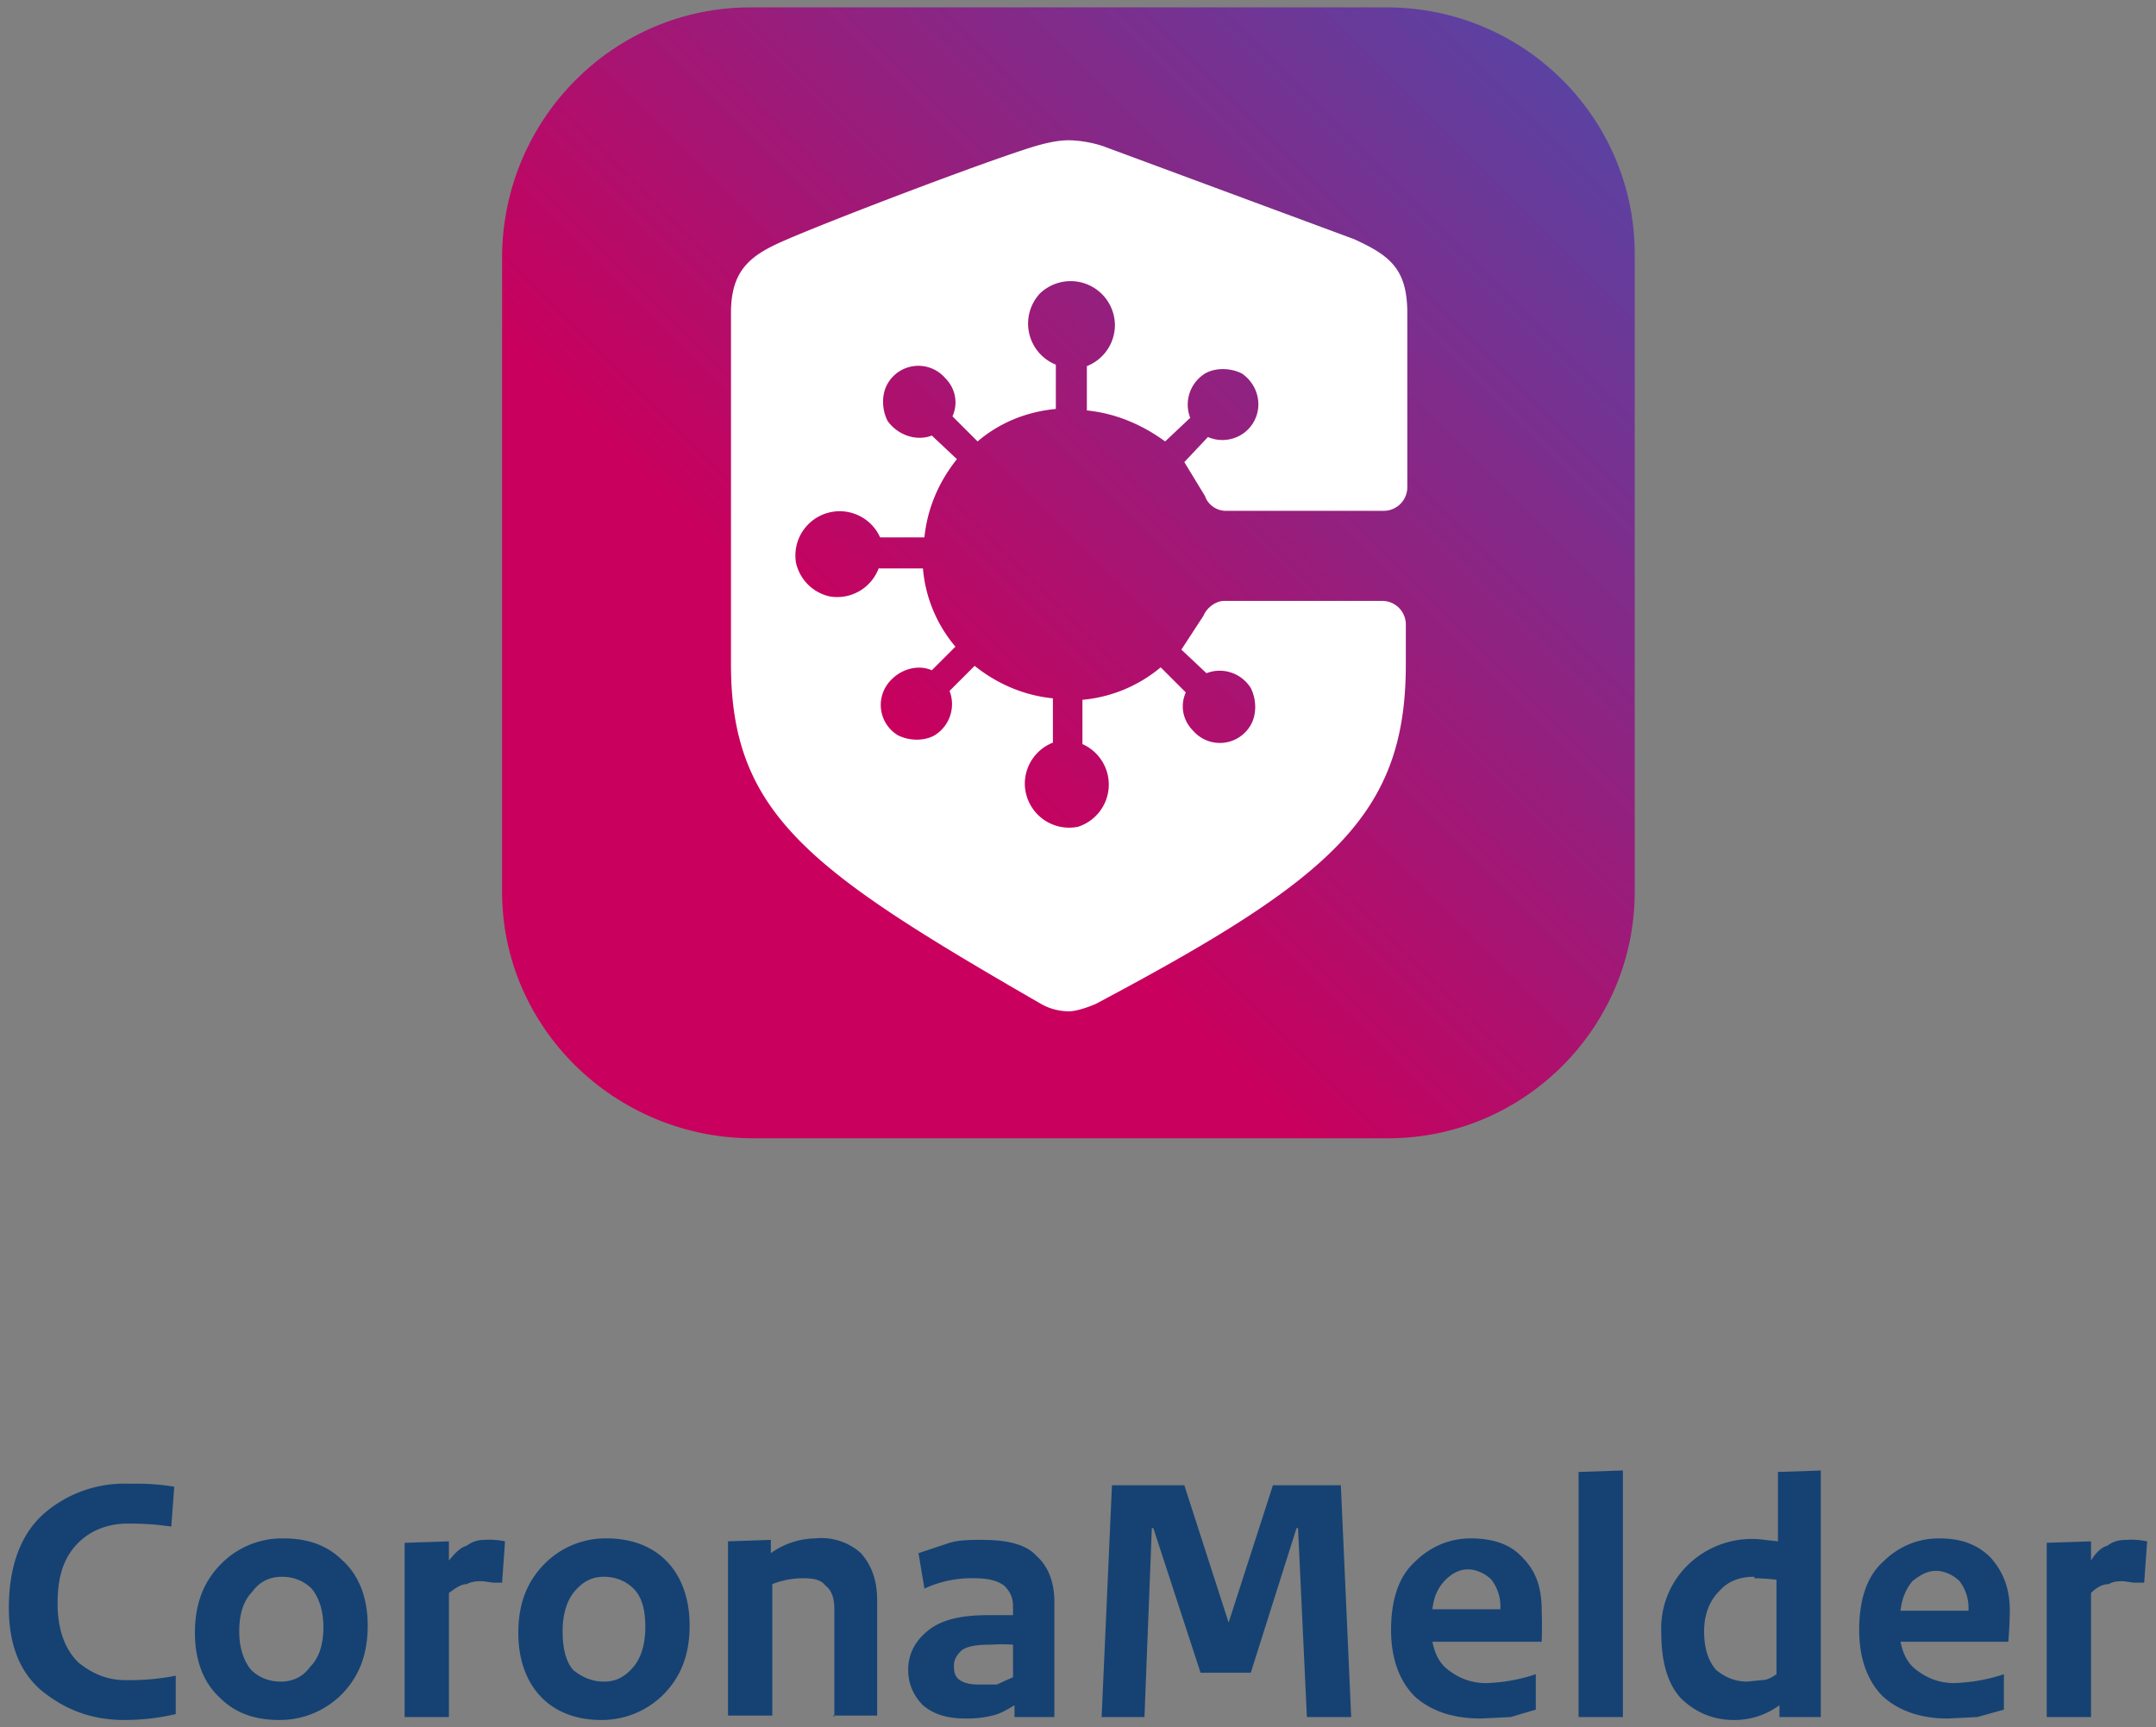 <svg xmlns="http://www.w3.org/2000/svg" fill="none" viewBox="0 0 146 117">
  <rect x="0" y="0" width="146" height="117" fill="#808080" stroke="none"/>
  <path fill="url(#a)" d="M110.7 17.2v43.2c0 9.2-7.5 16.7-16.7 16.7H50.8C41.6 77 34 69.6 34 60.4V17.3C34.1 8 41.6.5 50.8.5h43.1c9.3 0 16.8 7.5 16.8 16.7Z"/>
  <path fill="#fff" d="M81.5 41.7 80 44l1.7 1.6c1-.4 2.3-.1 3 1 .4.8.4 1.8 0 2.5a2.4 2.4 0 0 1-3.9.4c-.7-.7-.9-1.7-.5-2.6l-1.7-1.7a9.6 9.6 0 0 1-5.3 2.2v3A3 3 0 0 1 73 56a3 3 0 0 1-3.6-3 3 3 0 0 1 1.9-2.7v-3c-2-.2-3.8-1-5.3-2.2l-1.7 1.7c.4 1 .1 2.3-1 3-.7.4-1.7.4-2.5 0a2.4 2.4 0 0 1-.4-3.8c.7-.7 1.8-1 2.7-.6l1.6-1.6a9.4 9.4 0 0 1-2.2-5.3h-3a3 3 0 0 1-3.3 1.9 3 3 0 0 1-2.3-2.3 3 3 0 0 1 5.7-1.7h3c.2-2 1-3.8 2.2-5.3l-1.7-1.6c-1 .4-2.3 0-3-1-.4-.8-.4-1.8 0-2.5a2.4 2.4 0 0 1 3.9-.4c.7.7.9 1.7.5 2.6l1.7 1.7c1.4-1.2 3.2-2 5.3-2.2v-3a3 3 0 0 1-1.1-4.8 3 3 0 0 1 5.1 2.1 3 3 0 0 1-1.9 2.8v3c2 .2 3.8 1 5.3 2.1l1.7-1.6c-.4-1-.1-2.3 1-3 .7-.4 1.7-.4 2.5 0 1.3.9 1.5 2.7.4 3.8-.7.7-1.8.9-2.7.5l-1.6 1.7 1.4 2.3c.2.6.8 1 1.4 1h10.7a1.6 1.6 0 0 0 1.6-1.6V21.2c0-3-1.2-3.9-3.6-5l-17-6.3a8 8 0 0 0-2.3-.4c-.8 0-1.6.2-2.3.4-3.3 1-13.8 5-17 6.4-2.3 1-3.6 2-3.6 4.9V45c0 10.2 5.4 14 21 23 .7.4 1.4.5 1.9.5.4 0 1.1-.2 1.8-.5 16-8.5 21-12.8 21-23v-2.7a1.6 1.6 0 0 0-1.6-1.6H82.9c-.6 0-1.2.5-1.4 1Z"/>
  <path fill="#154273" d="M11.9 113.5v2.6a15 15 0 0 1-3.5.4c-2.2 0-4-.7-5.6-2-1.4-1.2-2.2-3-2.2-5.6 0-2.8.8-5 2.4-6.4a8.3 8.3 0 0 1 5.8-2 15.8 15.8 0 0 1 3 .2l-.2 2.7a18.7 18.7 0 0 0-3-.2c-1.2 0-2.4.4-3.3 1.3-1 1-1.4 2.3-1.4 4.1 0 1.8.5 3.1 1.4 4 1 .8 2 1.2 3.2 1.2a16.1 16.1 0 0 0 3.4-.3ZM24.9 110.1c0 2-.6 3.5-1.8 4.7a5.9 5.9 0 0 1-4.2 1.7c-1.7 0-3-.5-4-1.5-1.1-1-1.7-2.5-1.7-4.4 0-2 .6-3.5 1.8-4.7a5.8 5.8 0 0 1 4.2-1.7c1.7 0 3 .5 4 1.5 1.1 1 1.7 2.5 1.7 4.4Zm-3 .1c0-1.1-.3-2-.8-2.6-.5-.5-1.2-.8-2-.8s-1.5.3-2 1c-.6.6-.9 1.5-.9 2.7 0 1.1.3 2 .8 2.6.5.5 1.2.8 2 .8s1.5-.3 2-1c.6-.6.9-1.5.9-2.7ZM34.2 104.4l-.2 2.8h-.6l-.7-.1c-.4 0-.7 0-1.1.2-.4 0-.8.3-1.2.6v8.4h-3v-11.8l3-.1v1.3c.4-.5.8-.9 1.2-1 .4-.3.8-.4 1.2-.4a5.3 5.3 0 0 1 1.4.1ZM46.7 110.1c0 2-.6 3.5-1.8 4.7a5.9 5.9 0 0 1-4.2 1.7c-1.6 0-3-.5-4-1.5s-1.6-2.5-1.6-4.4c0-2 .6-3.5 1.8-4.7a5.8 5.8 0 0 1 4.2-1.7c1.6 0 3 .5 4 1.5s1.6 2.5 1.6 4.4Zm-3 .1c0-1.1-.2-2-.8-2.6-.5-.5-1.2-.8-2-.8s-1.4.3-2 1c-.5.6-.8 1.5-.8 2.7 0 1.1.2 2 .7 2.6.6.5 1.3.8 2.1.8s1.4-.3 2-1c.5-.6.8-1.5.8-2.7ZM56.5 116.3V109c0-.8-.2-1.3-.6-1.6-.3-.4-.8-.5-1.5-.5a5.6 5.6 0 0 0-2.1.4v8.9h-3v-11.8l2.9-.1v.9a5.3 5.3 0 0 1 3-1 4 4 0 0 1 3.1 1c.7.8 1.1 1.8 1.1 3.2v7.8h-3ZM64.6 112.9c0 .4.1.7.4.9.3.2.7.3 1.3.3h1.2l1.1-.5v-2.2a10.8 10.8 0 0 0-1.5 0c-1 0-1.6.1-2 .4-.3.3-.5.6-.5 1Zm6.8-4.4v7.8h-2.7v-.8c-.5.3-1 .6-1.5.7a7 7 0 0 1-1.8.2c-1.3 0-2.2-.3-2.9-.9-.6-.6-1-1.4-1-2.4 0-1.1.5-2 1.4-2.7.9-.7 2.2-1 4-1h1.7v-.6c0-.6-.2-1-.6-1.4-.4-.3-1-.5-2-.5a7.6 7.6 0 0 0-3.4.7l-.4-2.4 2.1-.7c.7-.2 1.4-.2 2.2-.2 1.7 0 3 .3 3.7 1.1.8.7 1.2 1.8 1.2 3.1ZM78 103.5l-.5 12.8h-2.9l.7-15.7h4.9l3 9.3 3-9.3h4.6l.7 15.7h-3l-.6-12.8h-.1l-3.1 9.8h-3.4l-3.2-9.8ZM94.2 110.4c0-2 .5-3.6 1.6-4.6 1-1 2.3-1.6 3.8-1.6s2.7.4 3.5 1.3c.9.9 1.3 2 1.3 3.6a29.9 29.9 0 0 1 0 2.1H97c.2 1 .6 1.6 1.2 2a4 4 0 0 0 2.5.8 11.7 11.7 0 0 0 3.3-.6v2.4l-1.7.5-2 .1c-1.9 0-3.4-.5-4.5-1.5-1-1-1.6-2.5-1.6-4.5ZM97 109h4.6a3 3 0 0 0-.6-2c-.4-.4-1-.7-1.6-.7-.6 0-1.1.3-1.5.7-.5.5-.8 1.1-.9 2ZM109.9 99.6v16.7h-3V99.7l3-.1ZM118.8 106.8c-1 0-1.8.3-2.4 1-.6.6-1 1.5-1 2.7 0 1.2.3 2 .8 2.6.6.5 1.3.8 2.1.8l1-.1c.4 0 .7-.2 1-.4V107a14.5 14.5 0 0 0-1.5-.1Zm4.5-7.2v16.7h-2.8v-.8a5.1 5.1 0 0 1-3.1 1c-1.5 0-2.7-.6-3.6-1.5-.9-1-1.3-2.5-1.3-4.4a6 6 0 0 1 1.8-4.6 6.2 6.2 0 0 1 5.2-1.7l.9.1v-4.7l3-.1ZM125.9 110.4c0-2 .5-3.6 1.6-4.6 1-1 2.3-1.6 3.8-1.6s2.6.4 3.5 1.3c.8.9 1.3 2 1.3 3.6a29.9 29.9 0 0 1-.1 2.1h-7.3c.2 1 .6 1.6 1.2 2a4 4 0 0 0 2.4.8 11.7 11.7 0 0 0 3.4-.6v2.4l-1.8.5-2 .1c-1.8 0-3.3-.5-4.4-1.5-1-1-1.6-2.5-1.6-4.5Zm2.8-1.3h4.6a3 3 0 0 0-.6-2c-.4-.4-1-.7-1.6-.7-.6 0-1.1.3-1.6.7-.4.5-.7 1.1-.8 2ZM145.4 104.4l-.2 2.8h-.7l-.7-.1c-.3 0-.7 0-1 .2-.5 0-.9.3-1.2.6v8.4h-3v-11.8l3-.1v1.3c.3-.5.7-.9 1.1-1 .4-.3.8-.4 1.3-.4a5.3 5.3 0 0 1 1.4.1Z"/>
  <defs>
    <linearGradient id="a" x1="45.8" x2="122.8" y1="65.4" y2="-11.6" gradientUnits="userSpaceOnUse">
      <stop stop-color="#C9005D"/>
      <stop offset=".2" stop-color="#C9005D"/>
      <stop offset="1" stop-color="#315BBC"/>
      <stop offset="1" stop-color="#315BBC"/>
    </linearGradient>
  </defs>
</svg>
